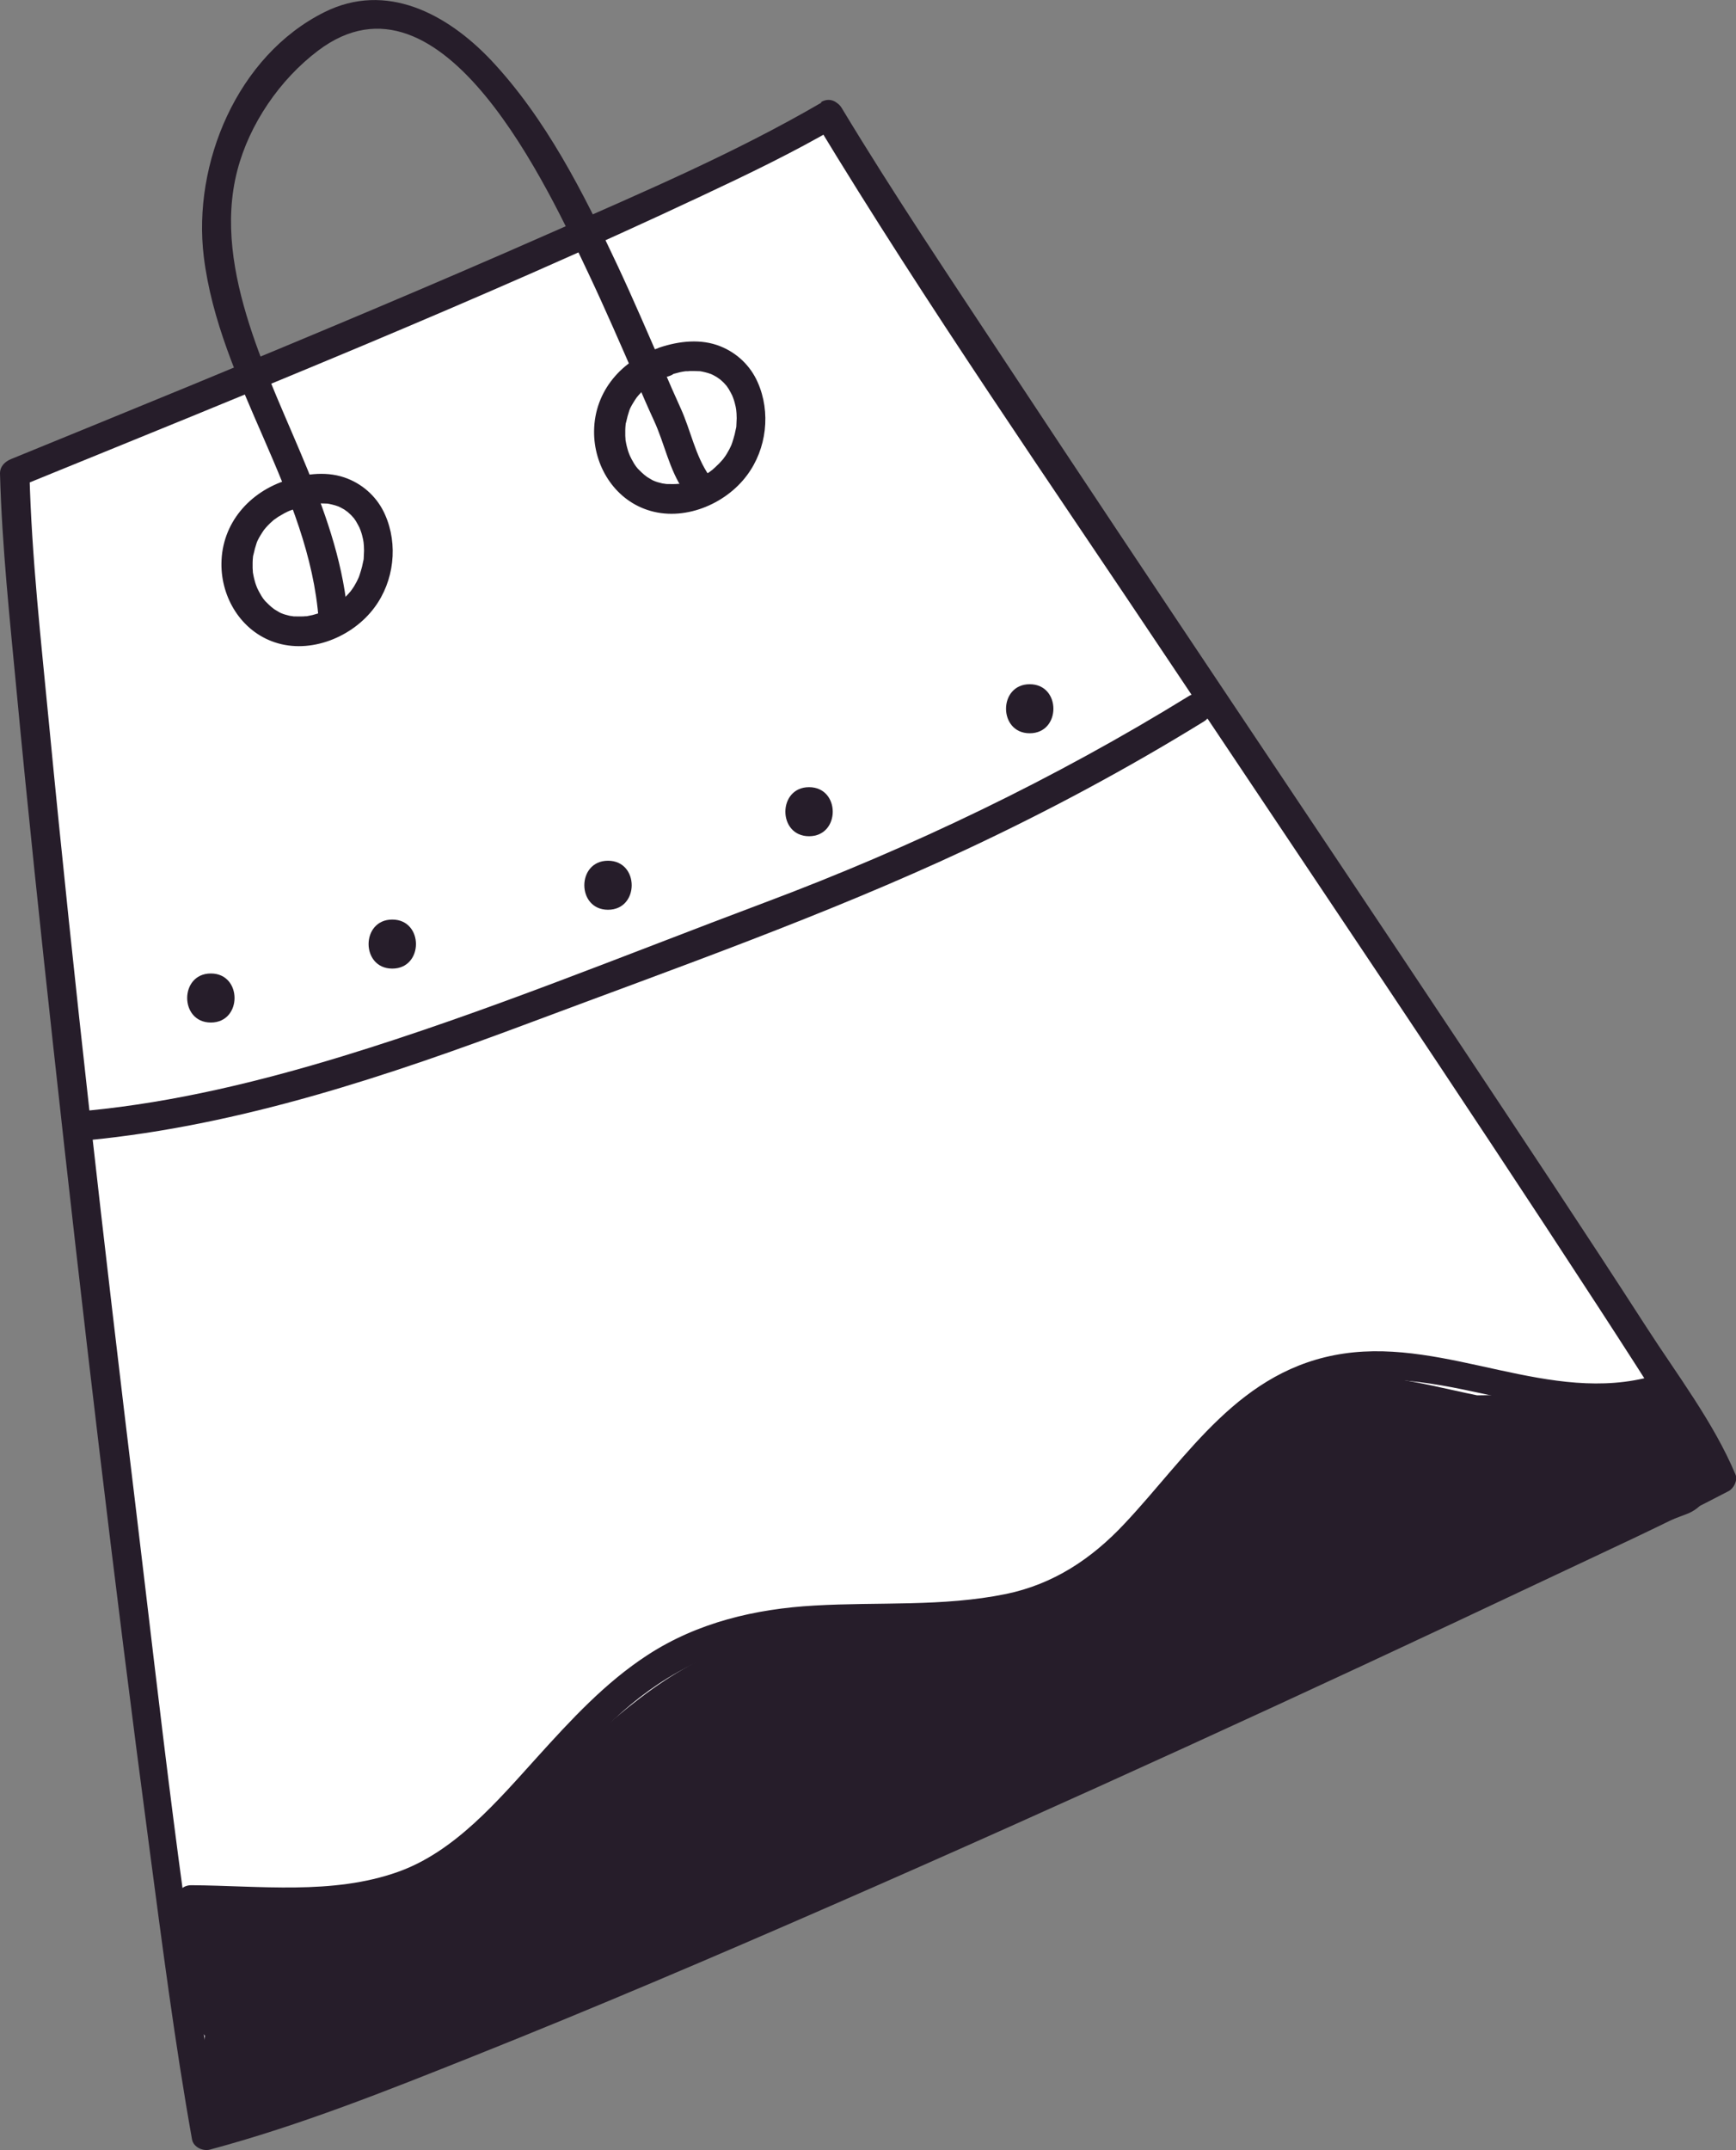 <svg width="84" height="104" viewBox="0 0 84 104" fill="none" xmlns="http://www.w3.org/2000/svg">
<rect x="0" y="0" width="84" height="104" fill="#808080" stroke="none"/>
<g clip-path="url(#clip0_2376_7140)">
<path d="M40.097 5.587C33.217 9.618 12.338 18.155 0.712 22.898C0.949 32.621 7.592 90.009 9.965 103.288C25.15 99.257 78.771 73.883 83.279 71.512C81.618 67.48 46.978 16.97 40.097 5.587Z" fill="white"/>
<path d="M39.736 4.97C35.599 7.38 31.138 9.286 26.763 11.212C20.983 13.763 15.147 16.201 9.31 18.611C6.387 19.815 3.455 21.01 0.531 22.206C0.237 22.329 0 22.557 0 22.898C0.095 26.427 0.475 29.955 0.807 33.474C1.348 39.204 1.955 44.933 2.581 50.653C3.995 63.563 5.514 76.463 7.222 89.335C7.849 94.059 8.456 98.792 9.291 103.478C9.358 103.858 9.823 104.066 10.164 103.971C14.52 102.805 18.744 101.116 22.929 99.447C28.756 97.123 34.536 94.656 40.287 92.143C51.751 87.135 63.121 81.917 74.424 76.577C77.508 75.116 80.631 73.703 83.649 72.119C83.896 71.986 84.095 71.588 83.972 71.312C82.918 68.799 81.143 66.484 79.682 64.217C76.683 59.569 73.617 54.969 70.561 50.368C63.273 39.412 55.918 28.514 48.667 17.529C45.981 13.46 43.248 9.4 40.724 5.217C40.249 4.439 39.015 5.151 39.49 5.938C44.861 14.807 50.802 23.344 56.554 31.957C63.51 42.372 70.533 52.759 77.366 63.259C78.562 65.099 79.758 66.949 80.925 68.818C81.314 69.444 81.694 70.07 82.064 70.705C82.187 70.924 82.311 71.132 82.425 71.35C82.481 71.445 82.69 71.901 82.595 71.682L82.918 70.876C75.601 74.718 67.971 78.047 60.464 81.5C48.544 86.983 36.567 92.389 24.4 97.312C19.617 99.248 14.777 101.249 9.775 102.577L10.648 103.07C8.864 93.063 7.773 82.913 6.558 72.83C5.039 60.271 3.597 47.703 2.382 35.115C1.993 31.046 1.528 26.958 1.424 22.87L0.902 23.552C11.996 19.028 23.147 14.56 33.995 9.457C36.178 8.433 38.37 7.38 40.458 6.165C41.245 5.701 40.534 4.477 39.736 4.932V4.97Z" fill="#261D2A"/>
<path d="M14.075 23.904C9.681 25.241 11.209 31.539 15.413 30.392C19.807 29.244 19.048 22.177 14.075 23.904Z" fill="white"/>
<path d="M13.885 23.221C12.072 23.79 10.734 25.308 10.715 27.252C10.696 28.912 11.674 30.524 13.287 31.065C15.024 31.653 17.064 30.809 18.118 29.386C19.067 28.115 19.276 26.341 18.63 24.89C18.279 24.093 17.634 23.477 16.827 23.154C15.887 22.775 14.825 22.898 13.885 23.211C13.524 23.334 13.277 23.704 13.391 24.084C13.486 24.435 13.904 24.7 14.264 24.577C14.464 24.511 14.673 24.454 14.872 24.406C14.957 24.387 15.052 24.368 15.147 24.359C15.271 24.34 14.976 24.368 15.185 24.359C15.242 24.359 15.29 24.359 15.347 24.349C15.517 24.349 15.688 24.349 15.859 24.359C15.897 24.359 15.992 24.387 15.84 24.359C15.878 24.359 15.916 24.368 15.954 24.378C16.039 24.397 16.125 24.416 16.22 24.444C16.286 24.463 16.352 24.492 16.419 24.511C16.267 24.454 16.419 24.511 16.485 24.549C16.552 24.587 16.599 24.615 16.656 24.643C16.704 24.672 16.903 24.833 16.751 24.7C16.846 24.786 16.95 24.871 17.036 24.966C17.055 24.985 17.074 25.013 17.102 25.042C17.216 25.156 17.036 24.947 17.102 25.032C17.14 25.089 17.188 25.156 17.226 25.213C17.302 25.336 17.358 25.459 17.425 25.582C17.463 25.668 17.377 25.459 17.406 25.554C17.415 25.582 17.434 25.62 17.444 25.649C17.472 25.725 17.501 25.81 17.52 25.886C17.539 25.953 17.548 26.019 17.567 26.085C17.577 26.133 17.615 26.379 17.586 26.171C17.605 26.322 17.615 26.484 17.615 26.635C17.615 26.778 17.596 26.92 17.596 27.062C17.596 27.195 17.596 27.062 17.596 27.034C17.596 27.072 17.586 27.1 17.577 27.138C17.558 27.224 17.539 27.318 17.52 27.404C17.482 27.546 17.444 27.679 17.396 27.821C17.387 27.859 17.368 27.887 17.358 27.925C17.292 28.096 17.406 27.831 17.358 27.925C17.32 28.001 17.292 28.077 17.254 28.144C17.178 28.286 17.102 28.419 17.007 28.542C16.988 28.57 16.96 28.599 16.941 28.637C16.884 28.722 17.017 28.552 16.941 28.627C16.874 28.703 16.817 28.77 16.751 28.836C16.637 28.95 16.514 29.064 16.39 29.168C16.514 29.073 16.324 29.206 16.296 29.235C16.21 29.291 16.125 29.348 16.039 29.396C15.963 29.434 15.897 29.472 15.821 29.51C15.783 29.529 15.745 29.547 15.707 29.567C15.736 29.557 15.831 29.519 15.707 29.567C15.517 29.633 15.318 29.699 15.128 29.747C15.033 29.766 14.948 29.785 14.853 29.804C14.711 29.832 14.815 29.804 14.844 29.804C14.796 29.804 14.758 29.804 14.711 29.813C14.521 29.823 14.341 29.813 14.151 29.813C14.322 29.823 14.065 29.794 14.018 29.785C13.942 29.766 13.866 29.747 13.8 29.728C13.733 29.709 13.657 29.68 13.591 29.652C13.486 29.614 13.743 29.728 13.591 29.652C13.553 29.633 13.505 29.614 13.467 29.585C13.401 29.547 13.344 29.51 13.277 29.472C13.24 29.443 13.05 29.291 13.183 29.405C13.059 29.301 12.945 29.187 12.832 29.073C12.803 29.035 12.67 28.874 12.774 29.007C12.737 28.95 12.689 28.893 12.651 28.827C12.566 28.684 12.49 28.542 12.423 28.4C12.49 28.542 12.414 28.371 12.395 28.314C12.367 28.248 12.348 28.172 12.329 28.106C12.281 27.944 12.253 27.783 12.224 27.622C12.253 27.802 12.224 27.537 12.224 27.48C12.224 27.385 12.224 27.29 12.224 27.205C12.224 27.119 12.234 27.015 12.243 26.92C12.243 26.882 12.262 26.787 12.243 26.939C12.243 26.892 12.262 26.844 12.271 26.797C12.309 26.616 12.357 26.446 12.414 26.275C12.423 26.237 12.442 26.199 12.452 26.171C12.385 26.332 12.461 26.152 12.471 26.133C12.518 26.047 12.556 25.962 12.613 25.877C12.67 25.791 12.718 25.706 12.774 25.63C12.793 25.611 12.86 25.526 12.774 25.63C12.803 25.592 12.841 25.554 12.869 25.516C13.002 25.364 13.145 25.232 13.296 25.108C13.202 25.184 13.296 25.108 13.306 25.108C13.363 25.07 13.41 25.032 13.467 24.994C13.562 24.938 13.667 24.881 13.762 24.824C13.999 24.7 14.056 24.681 14.341 24.596C15.214 24.321 14.844 22.945 13.961 23.221H13.885Z" fill="#261D2A"/>
<path d="M32.106 17.501C27.712 18.838 29.24 25.137 33.444 23.989C37.838 22.841 37.079 15.774 32.106 17.501Z" fill="white"/>
<path d="M31.916 16.818C30.104 17.387 28.765 18.905 28.746 20.849C28.727 22.509 29.705 24.122 31.318 24.662C33.055 25.25 35.096 24.406 36.149 22.983C37.098 21.712 37.307 19.939 36.661 18.487C36.31 17.691 35.665 17.074 34.858 16.751C33.919 16.372 32.856 16.495 31.916 16.808C31.555 16.932 31.309 17.302 31.423 17.681C31.518 18.032 31.935 18.297 32.296 18.174C32.495 18.108 32.704 18.051 32.903 18.003C32.989 17.985 33.084 17.966 33.178 17.956C33.302 17.937 33.008 17.966 33.216 17.956C33.273 17.956 33.321 17.956 33.378 17.947C33.548 17.947 33.719 17.947 33.89 17.956C33.928 17.956 34.023 17.985 33.871 17.956C33.909 17.956 33.947 17.966 33.985 17.975C34.071 17.994 34.156 18.013 34.251 18.041C34.317 18.06 34.384 18.089 34.45 18.108C34.298 18.051 34.45 18.108 34.517 18.146C34.583 18.184 34.63 18.212 34.687 18.241C34.735 18.269 34.934 18.43 34.782 18.297C34.877 18.383 34.982 18.468 35.067 18.563C35.086 18.582 35.105 18.611 35.133 18.639C35.247 18.753 35.067 18.544 35.133 18.63C35.171 18.686 35.219 18.753 35.257 18.81C35.333 18.933 35.39 19.056 35.456 19.18C35.494 19.265 35.409 19.056 35.437 19.151C35.447 19.18 35.466 19.218 35.475 19.246C35.504 19.322 35.532 19.407 35.551 19.483C35.57 19.55 35.58 19.616 35.599 19.682C35.608 19.73 35.646 19.977 35.617 19.768C35.636 19.92 35.646 20.081 35.646 20.233C35.646 20.375 35.627 20.517 35.627 20.66C35.627 20.792 35.627 20.66 35.627 20.631C35.627 20.669 35.617 20.697 35.608 20.735C35.589 20.821 35.57 20.916 35.551 21.001C35.513 21.143 35.475 21.276 35.428 21.418C35.418 21.456 35.399 21.485 35.39 21.523C35.323 21.693 35.437 21.428 35.39 21.523C35.352 21.599 35.323 21.674 35.285 21.741C35.209 21.883 35.133 22.016 35.038 22.139C35.02 22.168 34.991 22.196 34.972 22.234C34.915 22.319 35.048 22.149 34.972 22.225C34.906 22.3 34.849 22.367 34.782 22.433C34.668 22.547 34.545 22.661 34.422 22.765C34.545 22.67 34.355 22.803 34.327 22.832C34.241 22.889 34.156 22.945 34.071 22.993C33.995 23.031 33.928 23.069 33.852 23.107C33.814 23.126 33.776 23.145 33.738 23.164C33.767 23.154 33.862 23.116 33.738 23.164C33.548 23.23 33.349 23.297 33.159 23.344C33.065 23.363 32.979 23.382 32.884 23.401C32.742 23.429 32.846 23.401 32.875 23.401C32.827 23.401 32.789 23.401 32.742 23.41C32.552 23.42 32.372 23.41 32.182 23.41C32.353 23.42 32.096 23.391 32.049 23.382C31.973 23.363 31.897 23.344 31.831 23.325C31.764 23.306 31.688 23.277 31.622 23.249C31.518 23.211 31.774 23.325 31.622 23.249C31.584 23.23 31.537 23.211 31.499 23.183C31.432 23.145 31.375 23.107 31.309 23.069C31.271 23.04 31.081 22.889 31.214 23.002C31.09 22.898 30.977 22.784 30.863 22.67C30.834 22.633 30.701 22.471 30.806 22.604C30.768 22.547 30.72 22.49 30.682 22.424C30.597 22.282 30.521 22.139 30.455 21.997C30.521 22.139 30.445 21.968 30.426 21.912C30.398 21.845 30.379 21.769 30.36 21.703C30.312 21.542 30.284 21.38 30.255 21.219C30.284 21.399 30.255 21.134 30.255 21.077C30.255 20.982 30.255 20.887 30.255 20.802C30.255 20.716 30.265 20.612 30.274 20.517C30.274 20.479 30.293 20.384 30.274 20.536C30.274 20.489 30.293 20.441 30.303 20.394C30.341 20.214 30.388 20.043 30.445 19.872C30.455 19.834 30.474 19.796 30.483 19.768C30.417 19.929 30.493 19.749 30.502 19.73C30.549 19.645 30.587 19.559 30.645 19.474C30.701 19.388 30.749 19.303 30.806 19.227C30.825 19.208 30.891 19.123 30.806 19.227C30.834 19.189 30.872 19.151 30.901 19.113C31.034 18.962 31.176 18.829 31.328 18.705C31.233 18.781 31.328 18.705 31.337 18.705C31.394 18.668 31.442 18.63 31.499 18.592C31.593 18.535 31.698 18.478 31.793 18.421C32.03 18.297 32.087 18.279 32.372 18.193C33.245 17.918 32.875 16.543 31.992 16.818H31.916Z" fill="#261D2A"/>
<path d="M16.846 30.012C16.485 24.919 13.581 20.46 12.063 15.689C11.303 13.299 10.838 10.719 11.484 8.243C12.063 6.004 13.543 3.842 15.394 2.447C21.42 -2.096 26.573 9.22 28.481 13.242C29.288 14.949 30.038 16.685 30.797 18.421C31.072 19.066 31.347 19.701 31.641 20.337C32.163 21.466 32.372 22.699 33.084 23.733C33.596 24.482 34.83 23.771 34.318 23.012C33.634 22.026 33.426 20.821 32.932 19.739C32.647 19.113 32.372 18.487 32.106 17.861C31.376 16.182 30.654 14.494 29.876 12.834C28.234 9.334 26.412 5.72 23.736 2.884C21.619 0.664 18.687 -0.901 15.697 0.588C11.474 2.694 9.31 7.92 9.861 12.417C10.62 18.592 14.976 23.799 15.422 30.012C15.489 30.923 16.912 30.923 16.846 30.012Z" fill="#261D2A"/>
<path d="M9.253 91.906C12.812 91.906 16.845 92.38 20.167 90.957C25.387 88.349 27.759 82.42 33.216 79.812C38.199 77.44 42.944 78.863 48.164 77.915C54.807 76.966 55.993 71.512 60.976 67.955C67.145 63.212 74.025 69.141 80.194 67.243" fill="white"/>
<path d="M9.253 92.617C12.214 92.627 15.213 92.911 18.136 92.323C20.622 91.82 22.634 90.436 24.447 88.7C26.26 86.964 27.835 84.934 29.676 83.198C31.859 81.13 34.412 79.755 37.411 79.29C42.735 78.465 48.752 80.011 53.393 76.549C57.028 73.845 59.04 69.093 63.424 67.357C68.957 65.175 74.718 69.548 80.384 67.926C81.266 67.68 80.887 66.304 80.004 66.551C75.012 67.974 70.077 64.73 65.028 65.469C59.979 66.209 57.502 70.421 54.399 73.712C52.814 75.401 50.973 76.624 48.676 77.099C45.611 77.725 42.508 77.478 39.404 77.658C36.547 77.82 33.757 78.474 31.337 80.049C29.278 81.386 27.617 83.198 25.985 85C24.077 87.106 22.008 89.563 19.256 90.54C16.086 91.669 12.546 91.204 9.253 91.185C8.332 91.185 8.332 92.608 9.253 92.608V92.617Z" fill="#261D2A"/>
<path d="M4.271 54.438C14.473 53.489 25.387 48.746 34.877 45.189C42.944 42.343 51.011 38.549 57.892 34.281" fill="white"/>
<path d="M4.271 55.149C11.673 54.428 18.782 52.038 25.719 49.439C32.657 46.84 39.955 44.269 46.788 41.072C50.717 39.232 54.56 37.174 58.252 34.897C59.031 34.413 58.319 33.19 57.531 33.664C51.039 37.667 44.121 40.987 36.984 43.662C30.208 46.204 23.489 48.974 16.57 51.089C12.556 52.313 8.456 53.309 4.271 53.717C3.369 53.802 3.36 55.225 4.271 55.139V55.149Z" fill="#261D2A"/>
<path d="M10.203 47.086C8.675 47.086 8.675 49.458 10.203 49.458C11.731 49.458 11.731 47.086 10.203 47.086Z" fill="#261D2A"/>
<path d="M18.981 44.478C17.453 44.478 17.453 46.849 18.981 46.849C20.509 46.849 20.509 44.478 18.981 44.478Z" fill="#261D2A"/>
<path d="M29.42 41.632C27.892 41.632 27.892 44.004 29.42 44.004C30.948 44.004 30.948 41.632 29.42 41.632Z" fill="#261D2A"/>
<path d="M39.148 38.075C37.62 38.075 37.62 40.447 39.148 40.447C40.676 40.447 40.676 38.075 39.148 38.075Z" fill="#261D2A"/>
<path d="M49.825 33.095C48.297 33.095 48.297 35.467 49.825 35.467C51.353 35.467 51.353 33.095 49.825 33.095Z" fill="#261D2A"/>
<path d="M82.026 69.918C82.14 68.96 81.153 67.955 80.195 67.832C77.29 67.462 74.386 67.443 71.473 67.49C70.03 67.196 68.597 66.817 67.145 66.646C66.841 66.608 66.585 66.646 66.358 66.731C64.621 66.617 63.226 66.835 61.498 67.832C61.138 68.04 60.91 68.296 60.768 68.581C60.559 68.685 60.35 68.808 60.179 69.008C60.094 69.103 60.037 69.197 59.97 69.292C59.534 69.605 59.097 69.909 58.661 70.212C58.31 70.459 58.053 70.791 57.911 71.151C55.576 72.793 53.441 74.699 51.391 76.682C50.765 76.985 50.157 77.317 49.578 77.677C45.298 79.025 40.05 78.275 35.836 79.518C32.325 80.552 29.411 83.341 26.82 85.788C22.331 90.037 18.279 91.963 12.347 92.039C11.636 90.976 10.278 91.185 9.576 92.029C8.561 92.276 7.64 93.433 8.2 94.704C8.684 95.805 9.121 96.924 9.624 98.024C9.709 98.204 9.804 98.347 9.918 98.47C9.804 99.409 9.605 100.32 9.443 101.154C9.187 102.52 10.668 104.161 12.053 103.165C13.23 102.321 14.445 101.534 15.669 100.765C16.134 101.003 16.684 101.06 17.273 100.794C26.422 96.611 35.741 92.845 45.08 89.117C45.403 88.984 45.649 88.795 45.839 88.567C47.804 87.799 49.759 87.03 51.723 86.272C52.122 86.12 52.416 85.864 52.615 85.57C57 83.919 61.365 82.231 65.674 80.4C66.31 80.125 66.585 79.66 66.604 79.157C71.587 77.127 76.579 75.126 81.618 73.229C83.108 72.669 83.26 70.563 82.036 69.928L82.026 69.918Z" fill="#261D2A"/>
</g>
<defs>
<clipPath id="clip0_2376_7140">
<rect width="84" height="104" fill="white"/>
</clipPath>
</defs>
</svg>
